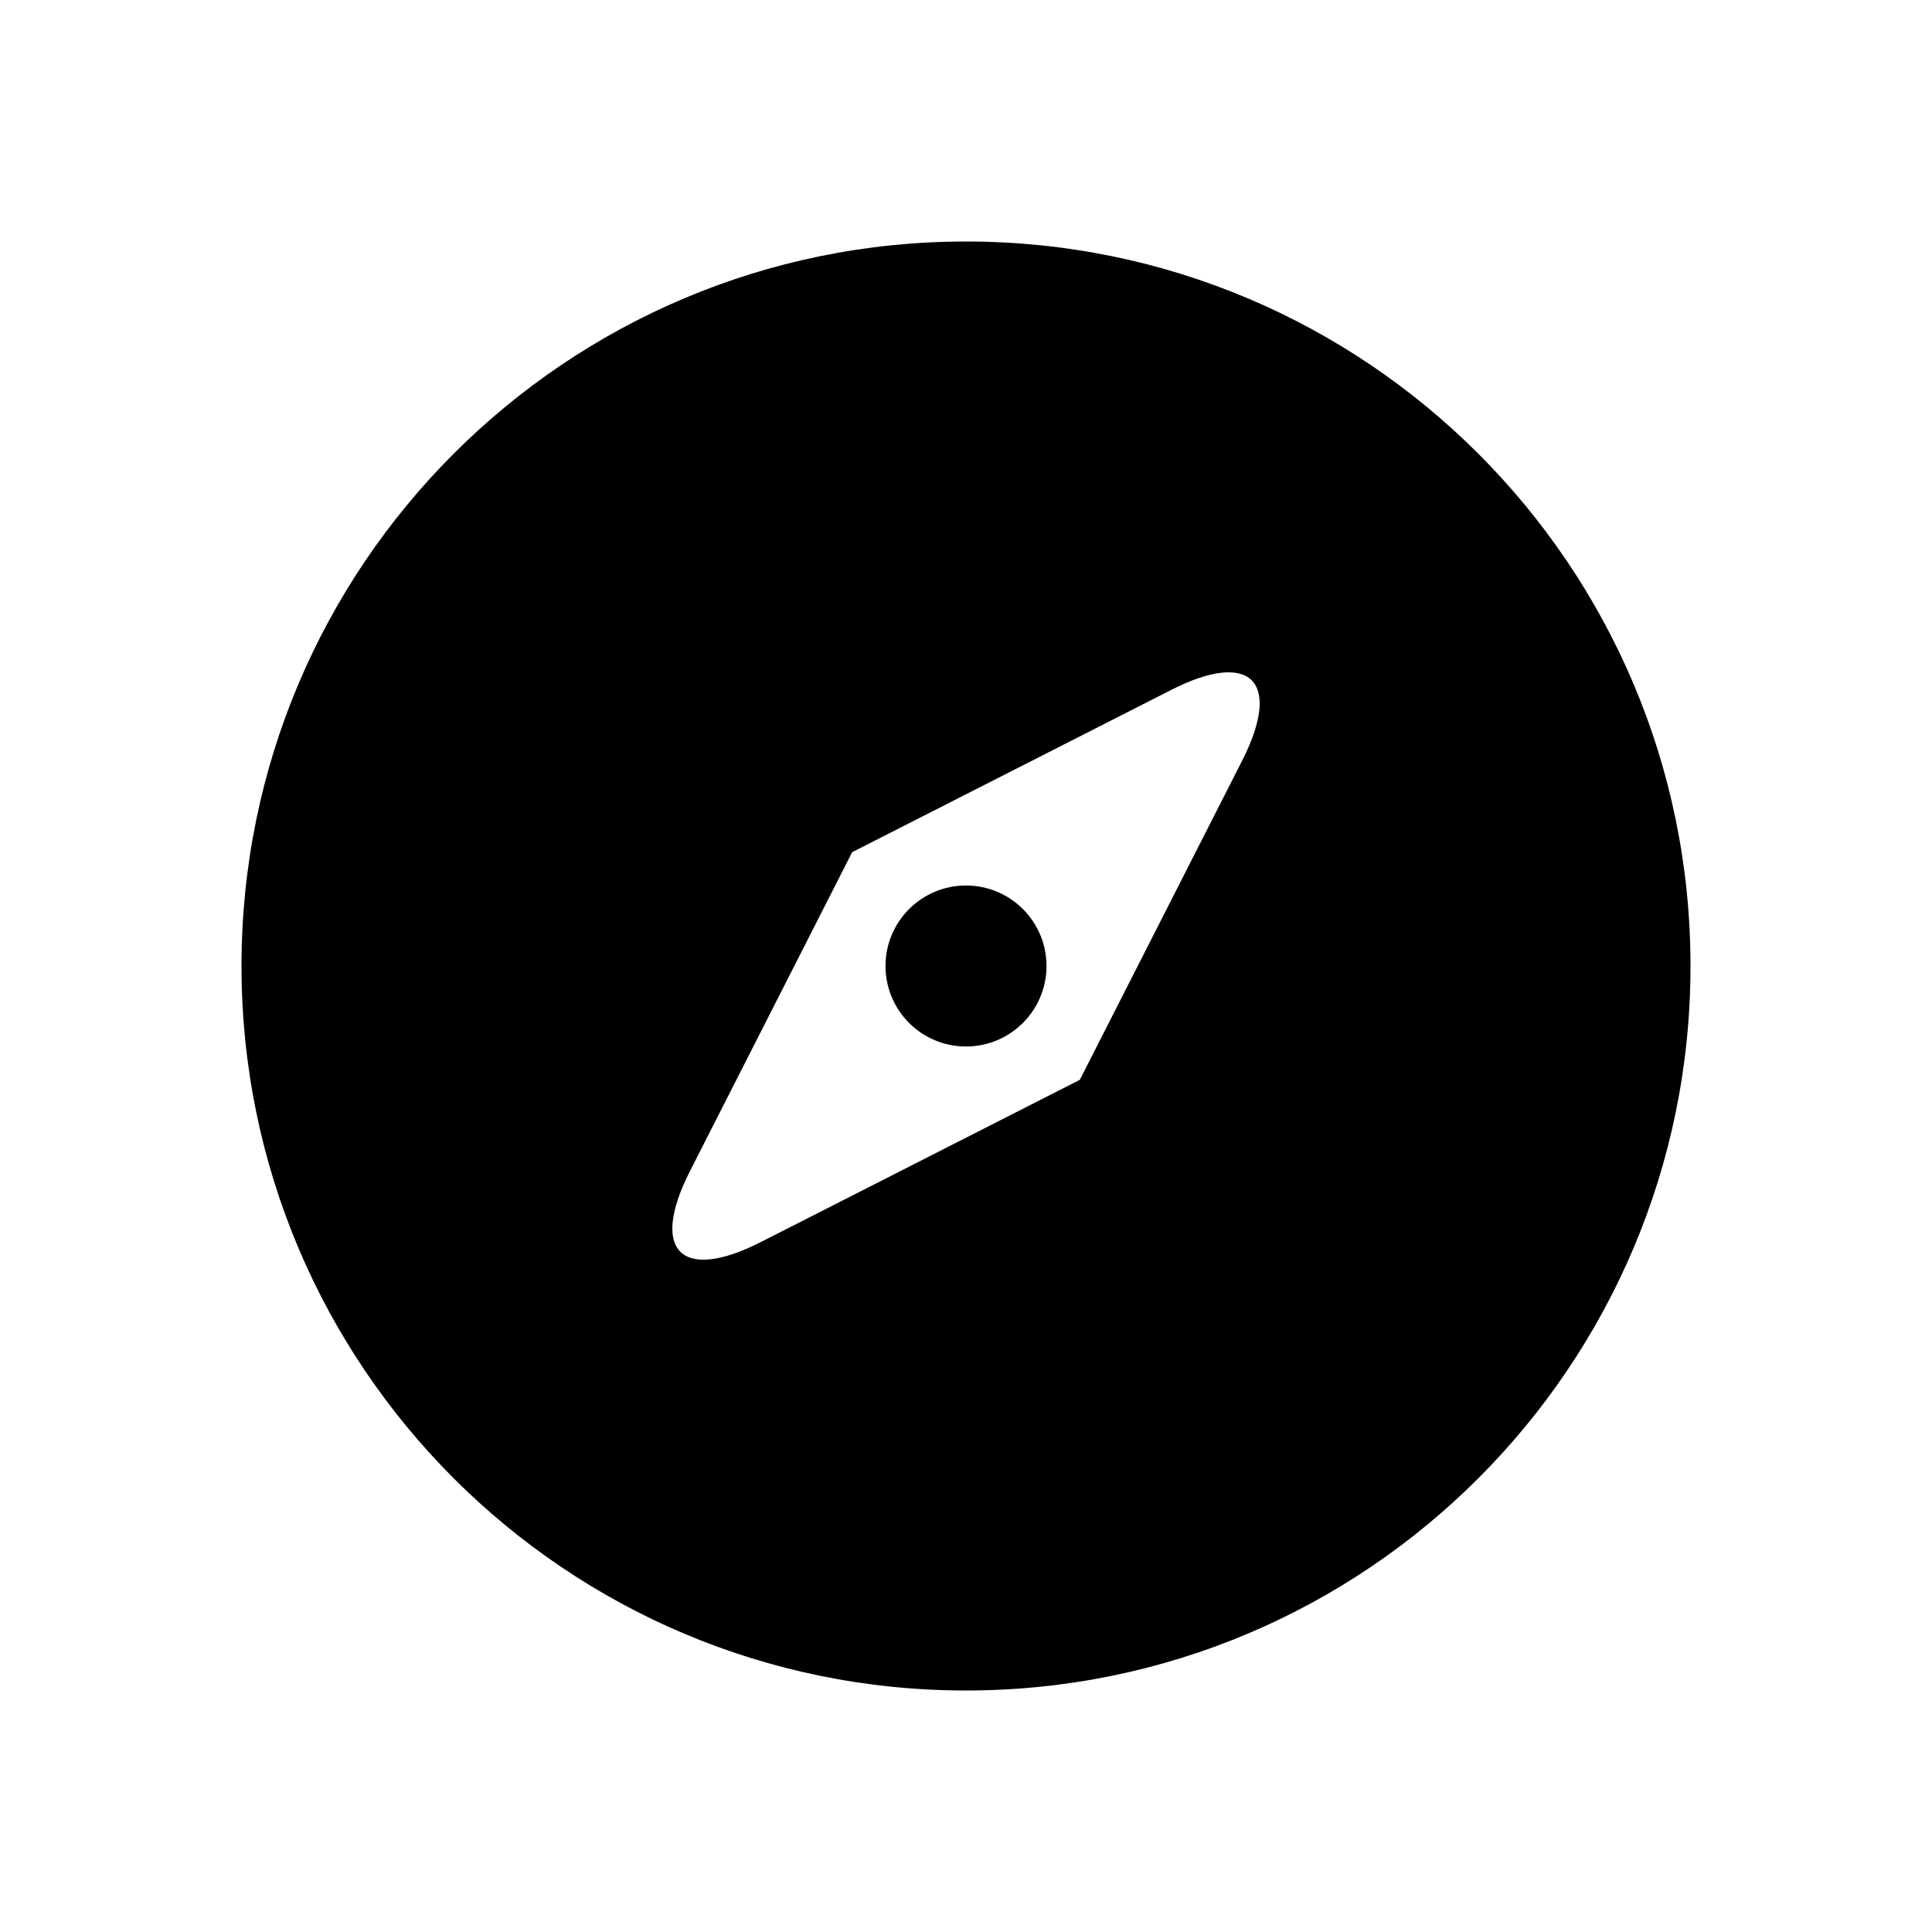 <?xml version="1.0" encoding="UTF-8" standalone="no"?>
<svg width="24px" height="24px" viewBox="0 0 24 24" version="1.1" xmlns="http://www.w3.org/2000/svg" xmlns:xlink="http://www.w3.org/1999/xlink">
    <!-- Generator: Sketch 41 (35326) - http://www.bohemiancoding.com/sketch -->
    <title>Discover</title>
    <desc>Created with Sketch.</desc>
    <defs></defs>
    <g id="Fabric" stroke="none" stroke-width="1" fill="none" fill-rule="evenodd">
        <g id="fabric/discover">
            <g id="discover" transform="translate(3, 3)">
                <path d="M9,18 C13.971,18 18,13.971 18,9 C18,4.029 13.971,0 9,0 C4.029,0 0,4.029 0,9 C0,13.971 4.029,18 9,18 Z M6.45,12.43 C5.462,12.932 5.068,12.539 5.57,11.55 L7.586,7.586 L10.414,10.414 L6.45,12.43 Z M11.55,5.57 C12.538,5.068 12.932,5.461 12.43,6.45 L10.414,10.414 L7.586,7.586 L11.55,5.57 Z" id="Combined-Shape" fill="currentColor"></path>
                <g id="Group-2" transform="translate(10.718, 7.182) rotate(45) translate(-10.718, -7.182) translate(8.718, 4.682)"></g>
                <circle id="Oval-5" fill="currentColor" cx="9" cy="9" r="1"></circle>
            </g>
        </g>
    </g>
</svg>